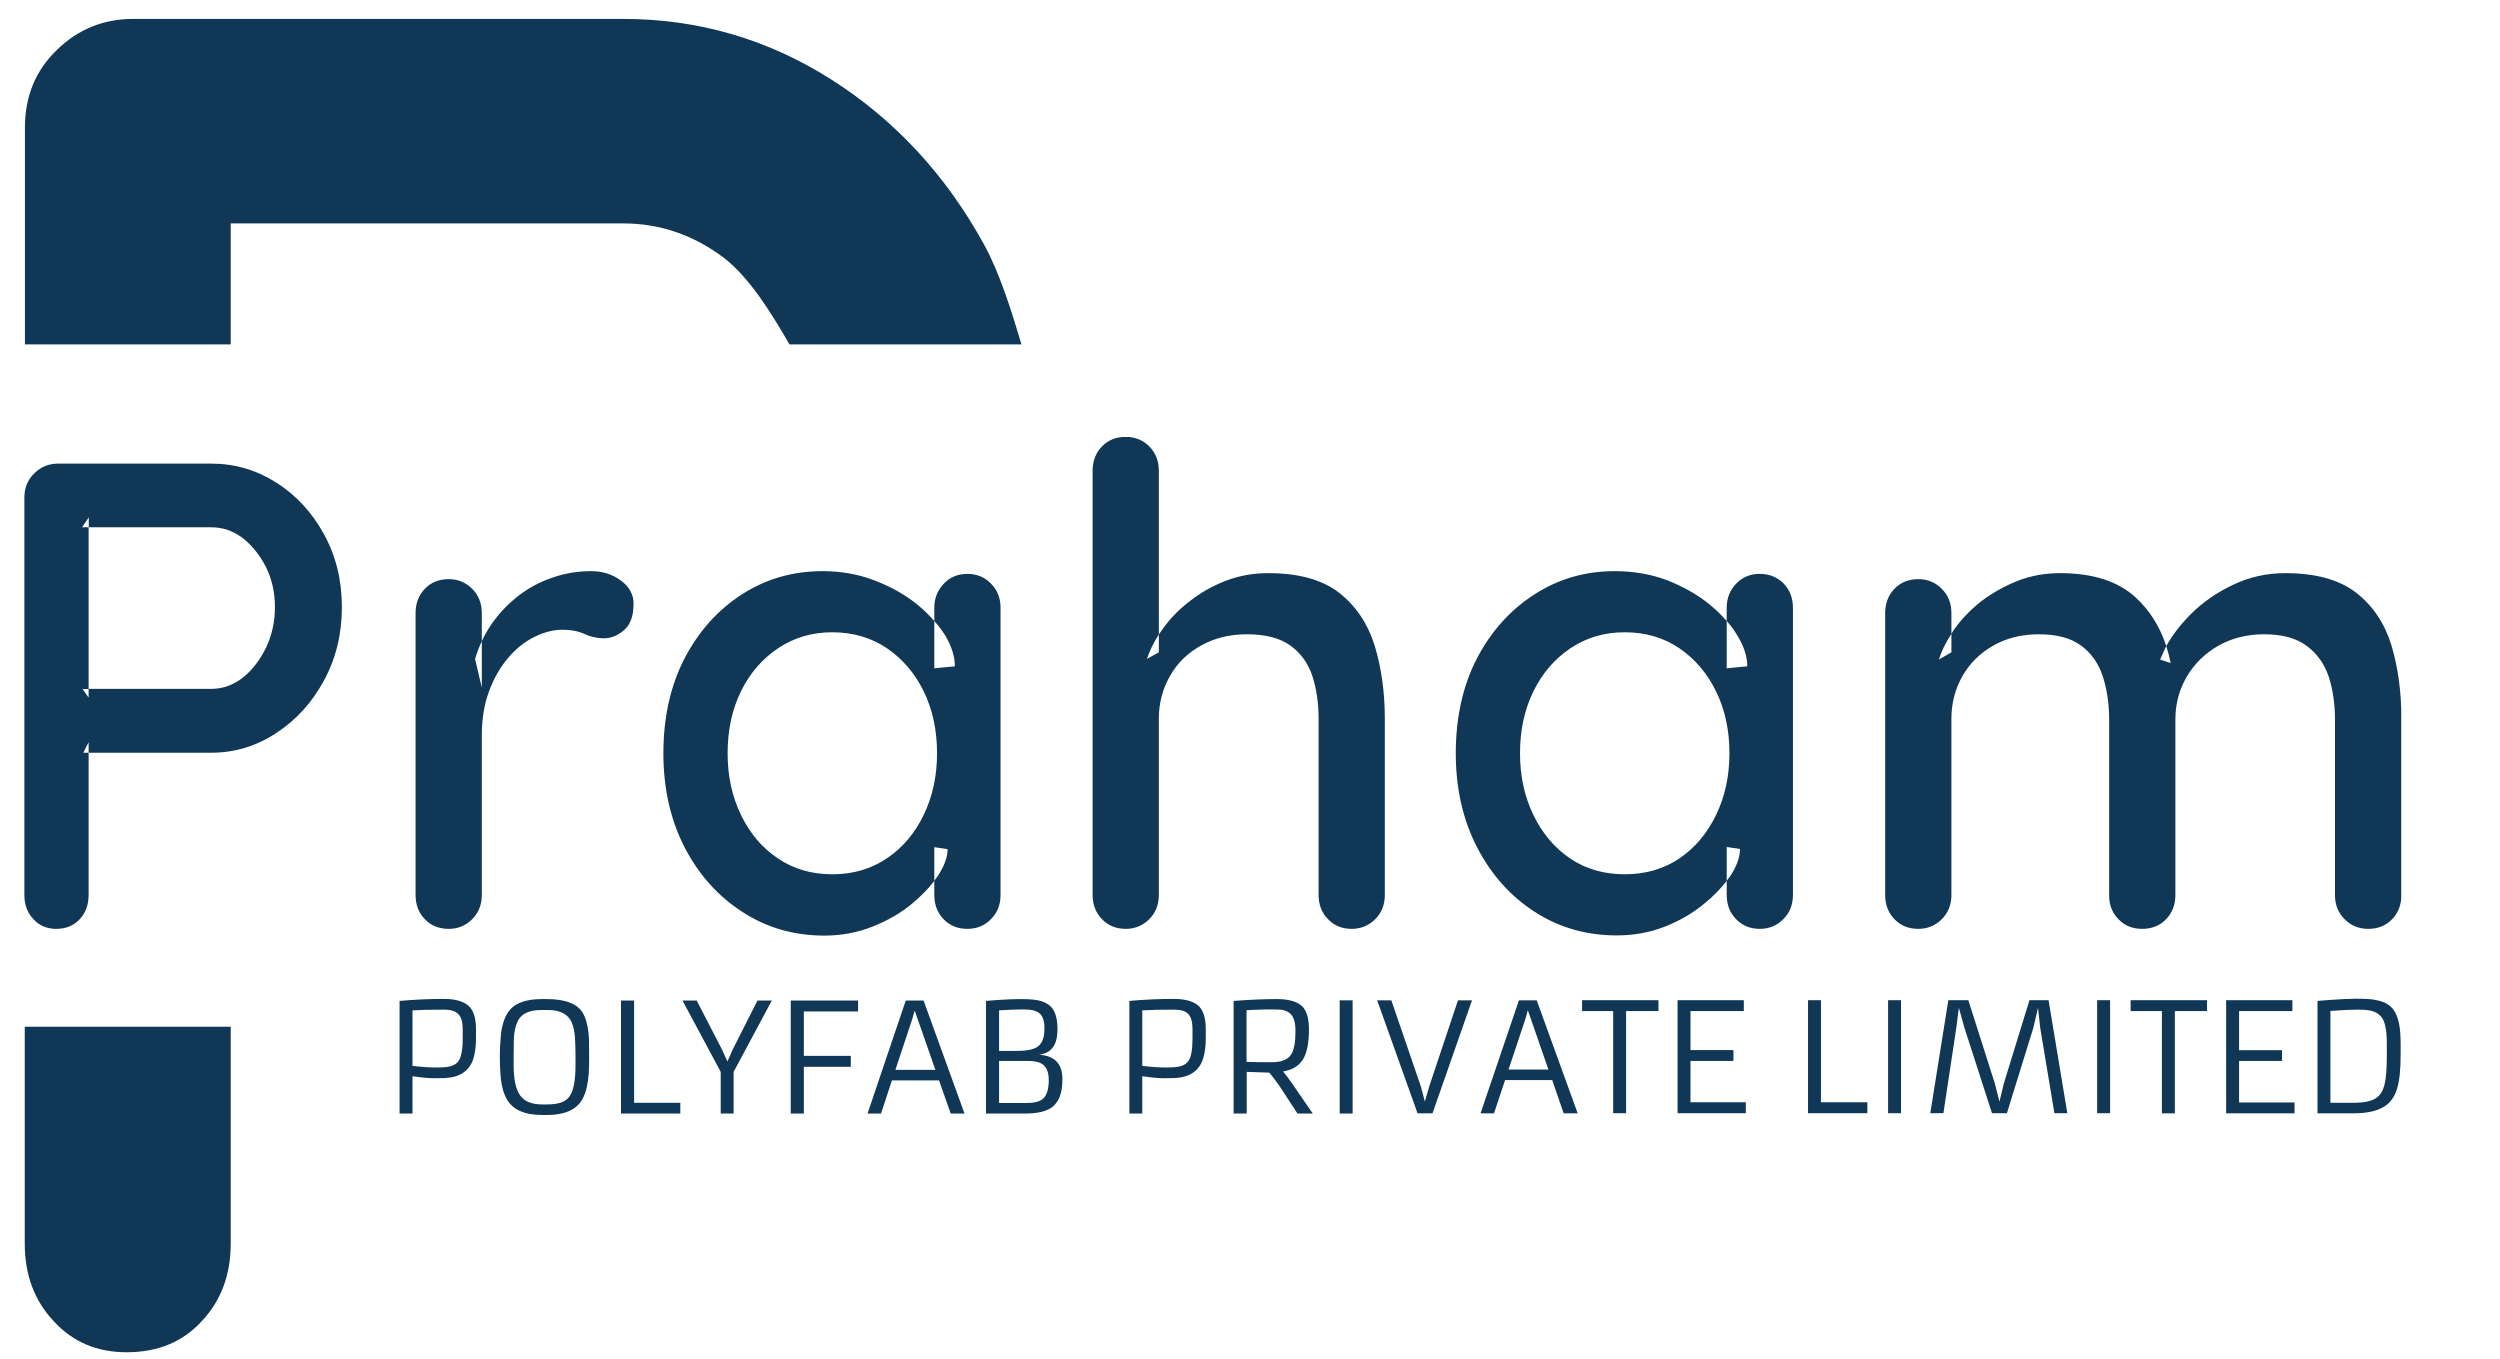<svg version="1.2" xmlns="http://www.w3.org/2000/svg" viewBox="0 0 1374 747" width="1374" height="747">
	<title>Praham-svg</title>
	<defs>
		<clipPath clipPathUnits="userSpaceOnUse" id="cp1">
			<path d="m11.81 10.43h1309.46v818.41h-1309.46z"/>
		</clipPath>
		<clipPath clipPathUnits="userSpaceOnUse" id="cp2">
			<path d="m13.37 10.09h1306.34v819.08h-1306.34z"/>
		</clipPath>
		<clipPath clipPathUnits="userSpaceOnUse" id="cp3">
			<path d="m13.37 10.09h1306.34v819.08h-1306.34z"/>
		</clipPath>
		<clipPath clipPathUnits="userSpaceOnUse" id="cp4">
			<path d="m13.37 223.3h1306.34v392.67h-1306.34z"/>
		</clipPath>
		<clipPath clipPathUnits="userSpaceOnUse" id="cp5">
			<path d="m13.37 240.19h1306.34v392.67h-1306.34z"/>
		</clipPath>
		<clipPath clipPathUnits="userSpaceOnUse" id="cp6">
			<path d="m13.37 240.19h1306.34v392.67h-1306.34z"/>
		</clipPath>
		<clipPath clipPathUnits="userSpaceOnUse" id="cp7">
			<path d="m13.37 240.19h1306.34v392.67h-1306.34z"/>
		</clipPath>
		<clipPath clipPathUnits="userSpaceOnUse" id="cp8">
			<path d="m13.37 240.19h1306.34v392.67h-1306.34z"/>
		</clipPath>
		<clipPath clipPathUnits="userSpaceOnUse" id="cp9">
			<path d="m13.37 240.19h1306.34v274.01h-1306.34z"/>
		</clipPath>
		<clipPath clipPathUnits="userSpaceOnUse" id="cp10">
			<path d="m13.37 240.19h1306.34v274.01h-1306.34z"/>
		</clipPath>
		<clipPath clipPathUnits="userSpaceOnUse" id="cp11">
			<path d="m219.45 549.03h1099.95v63.81h-1099.95z"/>
		</clipPath>
		<clipPath clipPathUnits="userSpaceOnUse" id="cp12">
			<path d="m219.45 549.03h1099.95v63.81h-1099.95z"/>
		</clipPath>
	</defs>
	<style>
		.s0 { fill: #103756 } 
	</style>
	<g id="Clip-Path" clip-path="url(#cp1)">
		<g id="Layer">
			<g id="Clip-Path" clip-path="url(#cp2)">
				<g id="Layer">
					<g id="Clip-Path" clip-path="url(#cp3)">
						<g id="Layer">
							<path id="Layer" class="s0" d="m342.6 10.4q61.8 0 114.3 33.3 52.5 33.4 84 90.8c8.6 15.6 15.4 37.6 20.5 54.8h-127.5c-9.7-16.8-21.7-36.4-35.8-47.4q-25.2-19.1-55.5-19.1h-215.8v66.5h-113.1v-119.2q0-25.7 17.5-42.6 17.5-17.1 42-17.1zm-215.8 673.1q0 25.7-15.9 42.6-15.6 17.1-41.3 17.1-24.5 0-40.1-17.1-15.9-16.9-15.9-42.6v-119.2h113.2z"/>
							<g id="Clip-Path" clip-path="url(#cp4)">
								<g id="Layer">
									<g id="Clip-Path" clip-path="url(#cp5)">
										<g id="Layer">
											<g id="Clip-Path" clip-path="url(#cp6)">
												<g id="Layer">
													<g id="Clip-Path" clip-path="url(#cp7)">
														<g id="Layer">
															<g id="Clip-Path" clip-path="url(#cp8)">
																<g id="Layer">
																	<g id="Clip-Path" clip-path="url(#cp9)">
																		<g id="Layer">
																			<g id="Clip-Path" clip-path="url(#cp10)">
																				<g id="Layer">
																					<path id="Layer" fill-rule="evenodd" class="s0" d="m32 254.8h84.1q19.3 0 35.7 10.4 16.4 10.4 26.2 28.3 9.9 17.9 9.9 40.2 0 22.3-9.9 40.4-9.8 18.1-26.2 28.8-16.4 10.8-35.7 10.8h-67.4v78.2q0 8.1-4.9 13.3-4.9 5.3-12.9 5.3-7.7 0-12.5-5.3-5-5.2-5-13.3v-218.5q0-8 5.5-13.3 5.4-5.3 13.1-5.3zm16.7 158.9v-5.8l-2.9 5.8zm0-30.3v-4.7h-3.3zm67.4-4.8q9.5 0 17.4-6.2 7.7-6.2 12.7-16.4 4.9-10.3 4.9-22.3 0-12.1-4.9-22-5-9.8-12.7-15.9-7.9-6-17.4-6h-67.4v88.8zm-67.3-88.8v-5.5l-3.7 5.5zm197.8 220.7q-8 0-13.1-5.3-5.1-5.3-5.1-13.3v-154.9q0-8.1 5.1-13.4 5.1-5.3 13.1-5.3 7.6 0 12.9 5.3 5.3 5.3 5.3 13.4v15.4q2.2-4.8 5.2-9.2 6.1-8.8 14.5-15.4 8.3-6.6 18.7-10.2 10.4-3.7 21.7-3.7 9.4 0 16.4 5.2 6.9 5.1 6.9 12.7 0 9.9-5.1 14.4-5.1 4.6-11.3 4.6-5.5 0-10.6-2.4-5.1-2.3-12-2.3-7.6 0-15.6 4-8.1 4-14.6 11.8-6.6 7.9-10.4 18.5-3.8 10.6-3.8 23.8v87.7q0 8-5.3 13.3-5.3 5.3-12.9 5.3zm18.2-158.1q-2.2 4.7-3.7 9.8l3.7 15.7zm266.9-37q7.7 0 12.9 5.3 5.3 5.3 5.3 13.3v157.9q0 8-5.3 13.3-5.2 5.3-12.9 5.3-8 0-13.1-5.3-5.1-5.3-5.1-13.3v-7.8q-4.9 6.5-12.4 12.7-9.1 7.5-21.4 12.4-12.5 5-26.6 5-25.2 0-45.2-13.1-20-12.9-31.7-35.5-11.6-22.7-11.6-51.6 0-29.5 11.6-52.1 11.7-22.4 31.5-35.2 19.9-12.8 44.3-12.8 15.6 0 28.9 5.2 13.3 5.1 23.2 13.1 5.3 4.4 9.4 9.1v-7.3q0-7.6 5.1-13.1 5.1-5.5 13.1-5.5zm-18.2 168.7q1.1-1.4 2-2.8 5.3-8.1 5.3-14.6l-7.3-1.1zm0-142.8v26l11.3-1.1q0-8.1-5.4-17.1-2.5-4-5.9-7.8zm-56.1 139.2q17.1 0 30.1-8.8 12.9-8.7 20.2-23.9 7.3-15.1 7.3-33.8 0-19-7.3-34-7.3-14.9-20.2-23.7-13-8.8-30.1-8.8-16.7 0-29.8 8.8-13.1 8.8-20.4 23.7-7.3 15-7.3 34 0 18.7 7.3 33.8 7.3 15.2 20.2 23.9 12.9 8.8 30 8.8zm239.6-165.5q25.1 0 39 10.8 13.8 10.8 19.5 29 5.6 18.3 5.6 40.2v96.8q0 8.1-5.2 13.3-5.4 5.4-13 5.4-8 0-13.1-5.4-5.1-5.2-5.1-13.3v-96.8q0-12.8-3.4-23.4-3.5-10.6-12.1-16.8-8.6-6.2-23.9-6.2-14.2 0-25.2 6.2-11.2 6.2-17.1 16.8-6.1 10.6-6.1 23.4v96.8q0 8.1-5.2 13.3-5.3 5.4-13 5.4-8 0-13.1-5.4-5.1-5.2-5.1-13.3v-233.1q0-8 5.1-13.3 5.1-5.3 13.1-5.3 7.7 0 13 5.3 5.2 5.3 5.2 13.3v90q1-1.5 2.1-3 5.9-8.4 14.9-15.3 8.9-7 19.8-11.2 10.9-4.2 23.3-4.2zm-60.1 33.7q-4.4 6.8-6.5 13.4l6.5-3.6zm330.3-33.3q7.7 0 13 5.2 5.2 5.4 5.2 13.4v157.8q0 8.1-5.2 13.3-5.3 5.4-13 5.4-8 0-13.1-5.4-5.1-5.2-5.1-13.3v-7.7q-4.9 6.5-12.4 12.6-9.1 7.6-21.4 12.5-12.4 4.9-26.6 4.9-25.2 0-45.2-13-20-12.9-31.7-35.6-11.6-22.6-11.6-51.5 0-29.6 11.6-52.1 11.7-22.4 31.6-35.2 19.8-12.8 44.2-12.8 15.6 0 29 5.1 13.2 5.2 23.1 13.2 5.3 4.4 9.4 9.1v-7.3q0-7.7 5.1-13.1 5.1-5.5 13.1-5.5zm-18.2 168.7q1.1-1.4 2.1-2.8 5.2-8.1 5.2-14.7l-7.3-1.1zm0-142.8v26l11.3-1.1q0-8.1-5.5-17-2.4-4.1-5.8-7.9zm-56.1 139.2q17.2 0 30.1-8.7 12.9-8.8 20.2-24 7.3-15.1 7.3-33.8 0-19-7.3-33.9-7.3-15-20.2-23.8-12.9-8.8-30.1-8.8-16.7 0-29.8 8.8-13.1 8.8-20.4 23.8-7.3 14.9-7.3 33.9 0 18.7 7.3 33.8 7.3 15.2 20.2 24 12.9 8.7 30 8.7zm239.3-165.5q27 0 41.5 13.3 11.5 10.5 16.9 26.8 4.7-8.7 13.5-17.6 9.7-9.7 23.2-16.1 13.4-6.4 28.7-6.4 25.1 0 39 10.8 13.8 10.8 19.3 28.8 5.5 18.2 5.5 40.4v96.9q0 8-5.1 13.3-5.1 5.3-13.1 5.3-7.7 0-13-5.3-5.3-5.3-5.3-13.3v-96.5q0-12.8-3.4-23.4-3.5-10.6-12.1-17-8.5-6.4-23.4-6.4-14.2 0-25.4 6.4-11 6.4-17.2 17-6.2 10.6-6.2 23.4v96.5q0 8-5.1 13.3-5.1 5.3-13.1 5.3-8.1 0-13.1-5.3-5.2-5.3-5.1-13.3v-96.9q-0.1-12.7-3.5-23.3-3.5-10.6-11.8-16.8-8.4-6.3-23.3-6.3-14.3 0-25.2 6.3-10.9 6.2-16.9 16.8-6 10.6-6 23.3v96.9q0 8-5.3 13.3-5.3 5.3-12.9 5.3-8 0-13.1-5.3-5.1-5.3-5.1-13.3v-154.9q0-8.1 5.1-13.4 5.1-5.3 13.1-5.3 7.6 0 12.9 5.3 5.3 5.3 5.3 13.4v11.3q0.7-1.1 1.4-2.2 5.9-8.4 14.7-15.4 9-6.9 19.9-11.3 11-4.4 23.7-4.4zm58.4 40.1q-0.5 0.8-0.8 1.6l-2.6 5.8 5.8 1.9q-1-4.9-2.4-9.3zm-118.1-6.8q-4.7 7.2-6.9 14.2l6.9-4z"/>
																				</g>
																			</g>
																		</g>
																	</g>
																	<g id="Clip-Path" clip-path="url(#cp11)">
																		<g id="Layer">
																			<g id="Clip-Path" clip-path="url(#cp12)">
																				<g id="Layer">
																					<path id="Layer" fill-rule="evenodd" class="s0" d="m244.7 592.5q-1.7 0.1-6.1 0.1-4.3 0-11.9-1.1v20.5h-7.1v-61.9q12.2-1.1 24.3-1.1 10.2 0 14.3 4.5 3.4 3.7 3.4 12.3v4.8q0 6.7-1.5 11.4-3.2 9.8-15.4 10.5zm-0.5-37.6q-11.5 0-17.5 0.4v30.5q7.4 0.9 13.1 0.9 5.8 0 8.2-0.8 2.5-0.8 3.9-2.6 2.4-3.2 2.4-12.6v-5.1q0-5.8-2.4-8.2-2.2-2.5-7.7-2.5zm56.4 57.9h-2.6q-14.9 0-19.7-9.1-2.8-5.2-3.3-14.1-0.3-4.1-0.3-9 0-4.8 0.4-9.2 0.2-4.4 1.1-7.9 0.9-3.5 2.4-6.2 1.6-2.7 4.2-4.6 5.3-3.6 15.2-3.6h2.6q15.6 0 20 8.1 2.7 5.1 3.1 14.1 0.1 4.5 0.1 9.4 0 4.9-0.2 9.1-0.3 4.2-1.1 7.7-0.8 3.5-2.3 6.4-1.5 2.8-4.1 4.8-5.4 4.1-15.5 4.1zm-2.6-5.8h2.6q4.6 0 7.6-1 3.1-1 4.8-3.4 3.3-4.5 3.3-17.3v-4.4q0-6.1-0.3-10.9-0.4-4.8-1.8-8.1-3-6.8-13.1-6.8h-3.6q-10.2 0-13.1 6.4-1.8 4-2 9.6-0.1 5.5-0.1 9.8v4.4q0 12 3.7 16.9 3.5 4.8 12 4.8zm43.3 5v-62.1h7.2v56.2h25.4v5.9zm54.8 0v-22.9l-21-39.2h7.8l13.8 26.7 3.1 6.8 3.1-7 13.4-26.5h7.9l-21 39.2v22.9zm38.5 0v-62.1h37v6h-29.8v24.4h25.8v6h-25.8v25.7zm42.2 0l21-62.1h9.8l22.5 62.1h-7.6l-6.4-18.2h-25.9l-6 18.2zm15.3-24h22l-11.4-32.6-1.3 4.6zm89.1-22.2q0 12.5-9.8 13.8v0.1q6 0.5 9 3.4 3.5 3.4 3.5 9.8 0 6.5-1.6 10.1-1.5 3.6-4.2 5.6-4.7 3.4-14.7 3.4h-21.5v-61.9q11.7-1 19.2-1 7.6 0 11.1 1.1 3.5 1.1 5.5 3.2 3.5 3.7 3.5 12.4zm-32.1 11.8h9.4q8.5 0 11.7-2.3 3.8-2.6 3.8-9.6v-0.9q0-5.4-2.5-7.7-2.5-2.3-8.4-2.3-5 0-8.5 0.2l-5.5 0.3zm0 28.6h15.2q6.1 0 8.8-2.2 3.3-2.9 3.3-10.4 0-8.6-6.5-10-2-0.5-4.3-0.5h-16.5zm96.7-13.7q-1.7 0.1-6 0.1-4.3 0-12-1.1v20.5h-7.1v-61.9q12.2-1.1 24.3-1.1 10.2 0 14.3 4.4 3.4 3.8 3.4 12.4v4.8q0 6.6-1.5 11.3-3.2 9.9-15.4 10.6zm-0.5-37.6q-11.5 0-17.5 0.4v30.5q7.4 0.9 13.1 0.9 5.8 0 8.3-0.8 2.5-0.8 3.9-2.7 2.3-3.1 2.3-12.5v-5.1q0-5.8-2.3-8.3-2.3-2.4-7.8-2.4zm32.7 57.1v-61.9q13.7-1 23-1h0.8q10.1 0 14.2 4.3 3.4 3.8 3.4 12.4 0 11-3.2 16.3-3.3 5.5-11 6.8 1.4 1.7 2.8 3.6l2.5 3.5 11 16h-8.4l-9.6-14.7q-4.1-5.9-6-7.8h-0.5q-3-0.1-5.7-0.2l-6.1-0.2v22.9zm7.1-56.8v28.4q4.4 0.2 13.9 0.2 7.8 0 10.6-4.2 2.4-3.7 2.4-12.9 0-7.8-3.6-10.2-2.1-1.4-4.6-1.6-2.5-0.1-4.4-0.1-1.9 0-3.6 0-1.7 0-3.5 0.1-1.7 0-3.5 0.1zm51.2-5.4h7.1v62.2h-7.1zm42.8 62.1l-22.2-62.1h7.8l16.2 47.3 2.2 8.3 2.4-8.3 15.8-47.3h7.7l-21.7 62.1zm34.6 0l21.1-62.1h9.8l22.5 62.1h-7.7l-6.3-18.3h-25.9l-6.1 18.3zm15.4-24.1h21.9l-11.3-32.6-1.3 4.7zm57.5 24v-56.1h-17.1v-6h42v6h-17.8v56.1zm35.4 0v-62.1h36.4v6h-29.3v21.4h23.6v6h-23.6v22.7h30.4v6zm71.7 0v-62.1h7.1v56.1h25.5v6zm44-62.1h7.1v62.1h-7.1zm23.2 62.1l9.9-62.1h11l14.6 45.9 2.5 9.9 2.4-10 14.1-45.8h10.5l10.3 62.1h-7.1l-7.8-46.9-1.2-11-2.6 11.1-14.5 46.8h-8.2l-15.2-47.1-3-10.8-1.4 10.9-7.1 47zm91.7-62.1h7.1v62.1h-7.1zm35.6 62.2v-56.2h-17.2v-6h42v6h-17.7v56.2zm35.3 0v-62.2h36.4v6h-29.3v21.5h23.6v5.9h-23.6v22.8h30.5v6zm50.2 0v-61.8q0 0 6.3-0.5 9.4-0.7 15.1-0.7 5.6 0 9 0.4 3.3 0.5 5.9 1.5 2.5 1 4.3 2.8 1.8 1.8 2.9 4.6 2.2 5.1 2.2 15.3v6.3q0 12.1-1.9 18.3-2.1 7.3-7.7 10.4-5.7 3.4-16.7 3.4zm35.6-52.3q-1.5-2.3-4.3-3.5-2.9-1.2-8.8-1.2-5.9 0-15.4 0.7v50.5h13.4q7.8-0.1 11.6-2.5 3.7-2.4 4.9-8.3 1.1-4.8 1.1-15.5v-6.3q0-10.1-2.5-13.9z"/>
																				</g>
																			</g>
																		</g>
																	</g>
																</g>
															</g>
														</g>
													</g>
												</g>
											</g>
										</g>
									</g>
								</g>
							</g>
						</g>
					</g>
				</g>
			</g>
		</g>
	</g>
</svg>